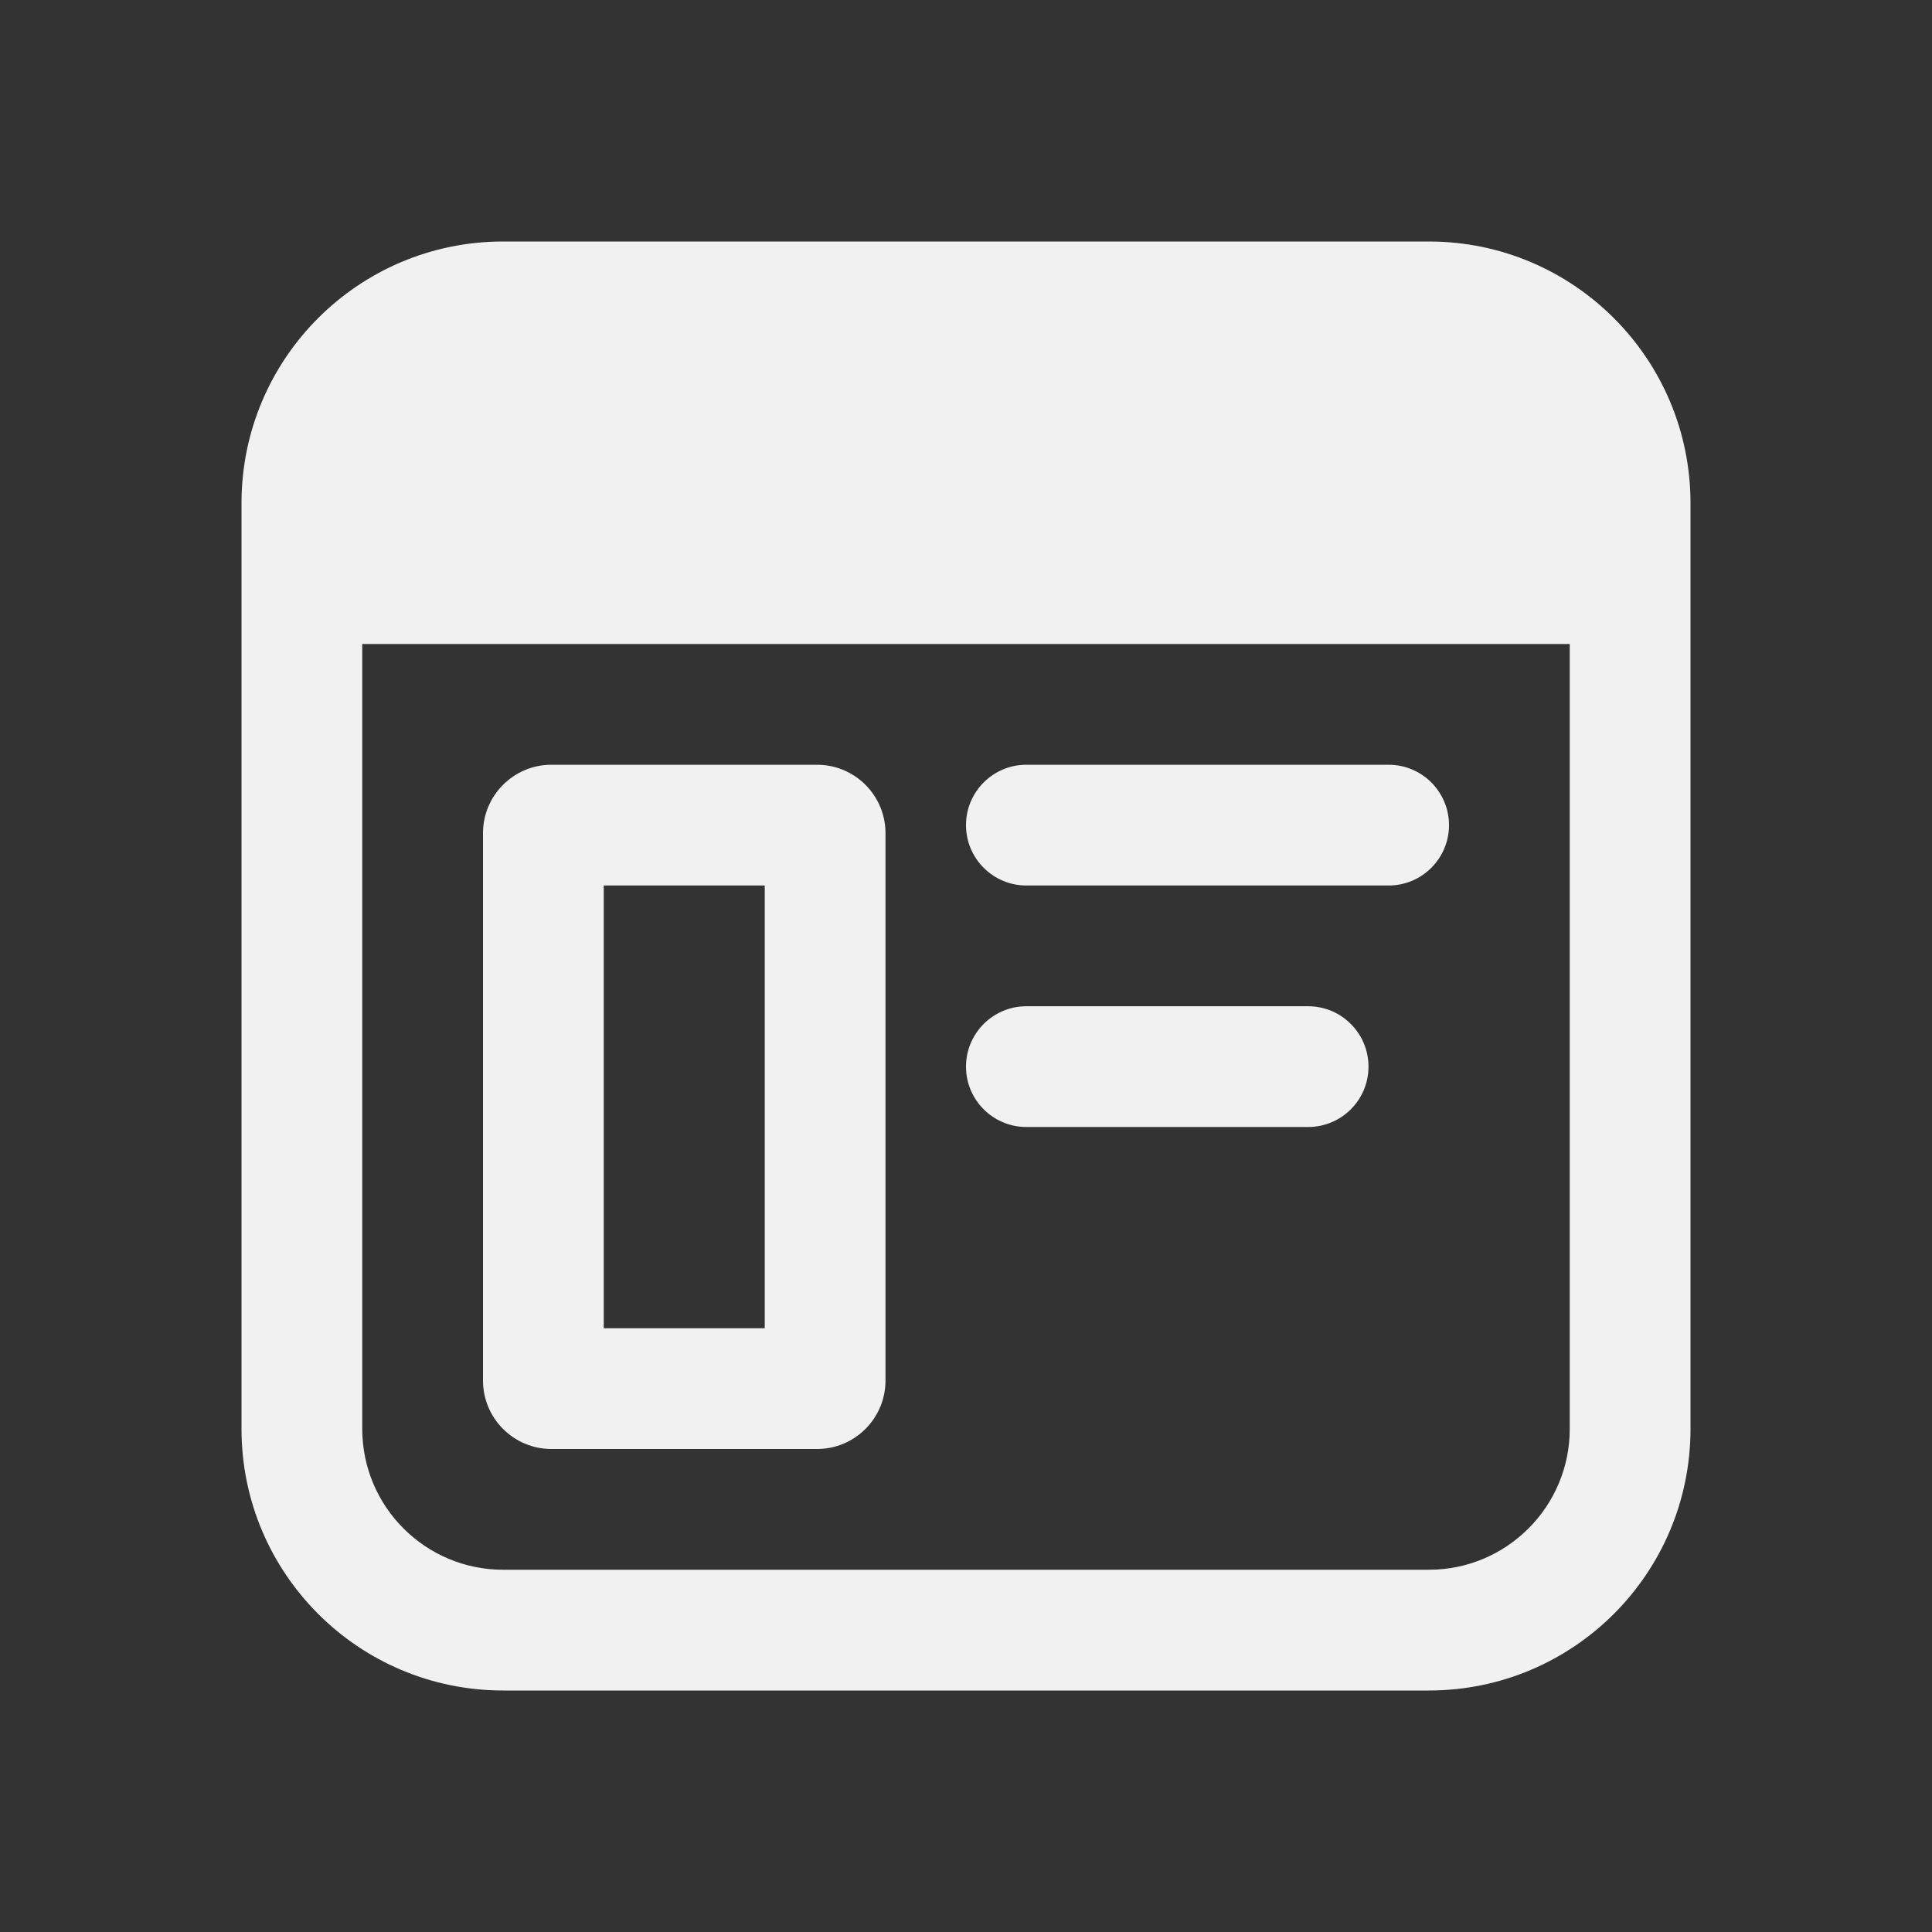 <svg width="24" height="24" viewBox="0 0 24 24" fill="none" xmlns="http://www.w3.org/2000/svg">
<rect x="0" y="0" width="24" height="24" fill="#333333" stroke="none"/>
<path d="M6.25 3C4.455 3 3 4.455 3 6.25V17.75C3 19.545 4.455 21 6.25 21H17.75C19.545 21 21 19.545 21 17.75V6.25C21 4.455 19.545 3 17.75 3H6.25ZM4.5 8H19.5V17.75C19.5 18.716 18.716 19.5 17.75 19.5H6.25C5.284 19.5 4.5 18.716 4.5 17.75V8ZM6 10.35C6 9.881 6.381 9.5 6.85 9.5H10.15C10.619 9.5 11 9.881 11 10.35V17.15C11 17.619 10.619 18 10.15 18H6.85C6.381 18 6 17.619 6 17.15V10.35ZM7.5 11V16.5H9.5V11H7.5ZM12.75 9.5H17.25C17.664 9.5 18 9.836 18 10.25C18 10.664 17.664 11 17.25 11H12.75C12.336 11 12 10.664 12 10.25C12 9.836 12.336 9.5 12.75 9.5ZM12 13.25C12 12.836 12.336 12.5 12.75 12.5H16.25C16.664 12.5 17 12.836 17 13.25C17 13.664 16.664 14 16.25 14H12.75C12.336 14 12 13.664 12 13.25Z" fill="#F1F1F1"/>
</svg>
